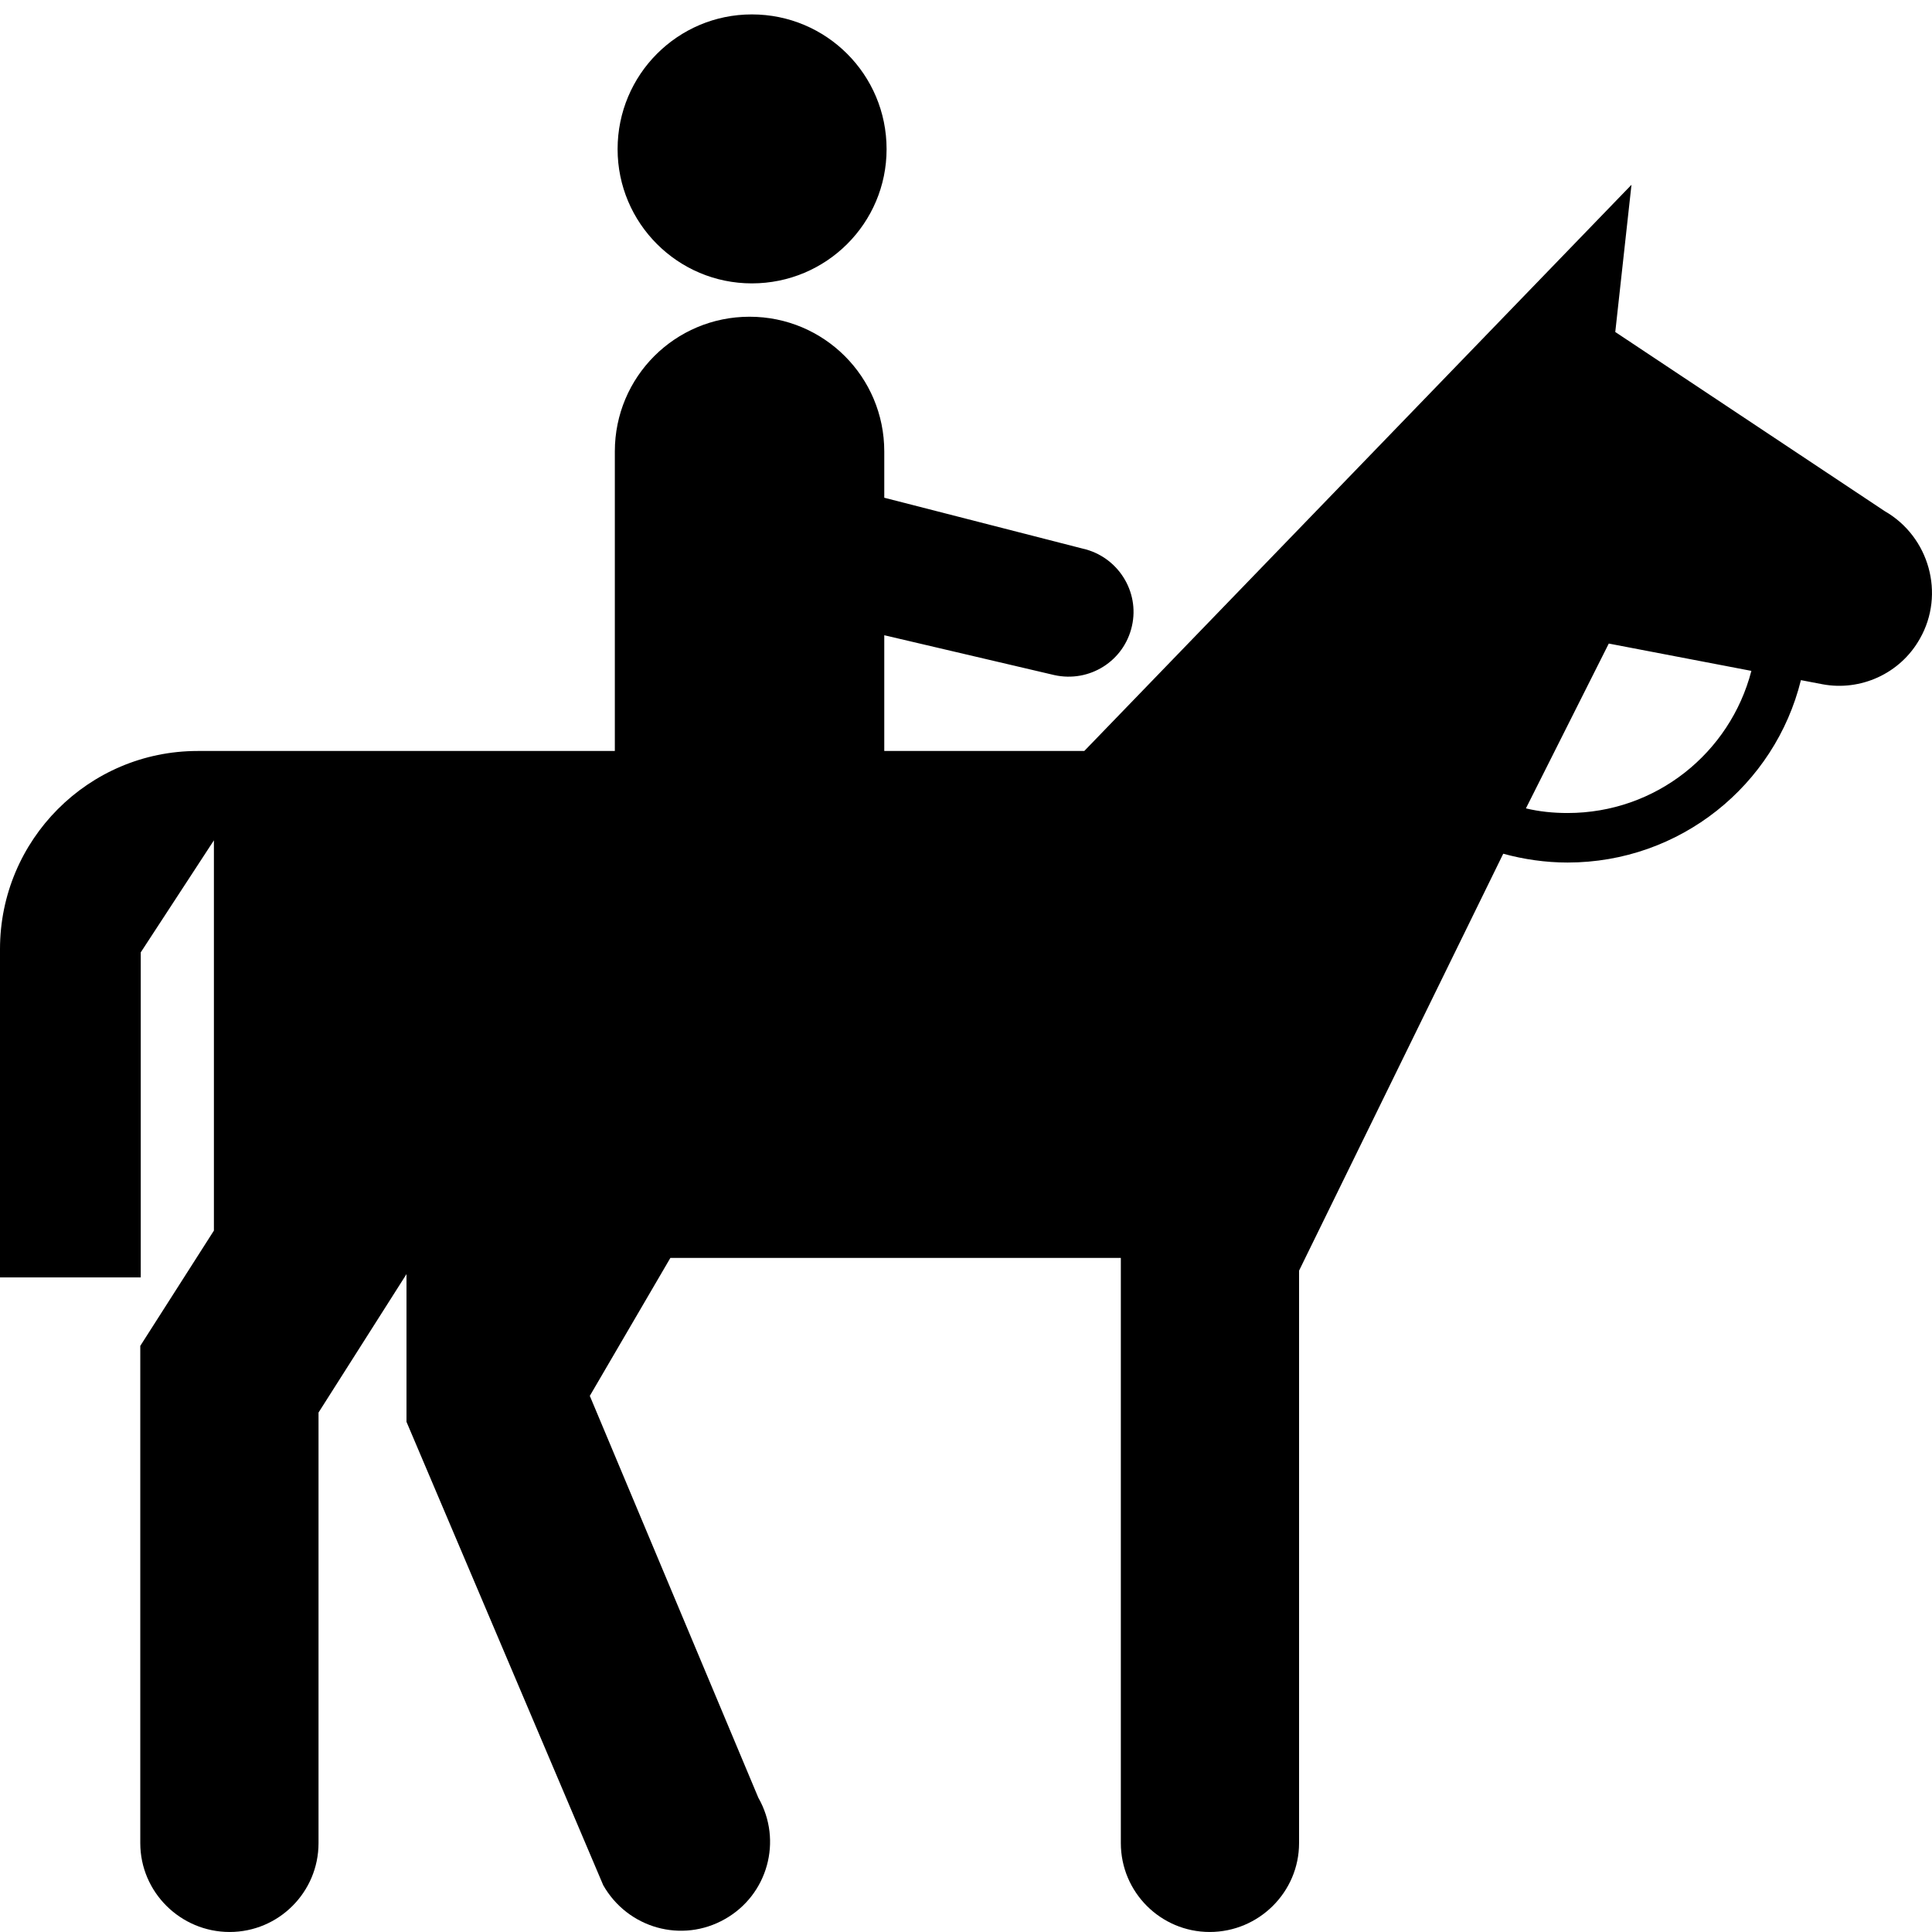 <?xml version="1.0" encoding="UTF-8" standalone="no"?>
<!-- Created with Inkscape (http://www.inkscape.org/) -->

<svg
   xmlns:dc="http://purl.org/dc/elements/1.1/"
   xmlns:cc="http://creativecommons.org/ns#"
   xmlns:rdf="http://www.w3.org/1999/02/22-rdf-syntax-ns#"
   xmlns:svg="http://www.w3.org/2000/svg"
   xmlns="http://www.w3.org/2000/svg"
   version="1.0"
   width="100.001"
   height="100"
   viewBox="0 0 100.001 100"
   id="Layer_1"
   xml:space="preserve"><defs
   id="defs9175" />

<g
   transform="translate(0,0.746)"
   id="g9687"><path
     d="m 38.916,13.922 c 3.858,0 6.974,-3.115 6.974,-6.949 C 45.89,3.115 42.774,0 38.916,0 c -3.834,0 -6.949,3.115 -6.949,6.973 0,3.834 3.115,6.949 6.949,6.949"
     id="path9169"
     style="fill:#000000;fill-opacity:1" /><path
     d="m 90.652,33.979 -7.381,-1.414 -4.289,8.531 c 0.695,0.167 1.414,0.24 2.156,0.24 4.579,0 8.413,-3.115 9.514,-7.357 M 0,48.381 C 0,42.726 4.578,38.125 10.232,38.125 H 31.824 V 22.621 c 0,-3.858 3.114,-6.973 6.973,-6.973 3.857,0 6.973,3.115 6.973,6.973 v 2.396 l 10.281,2.636 c 1.797,0.408 2.947,2.205 2.539,4.002 -0.407,1.821 -2.204,2.948 -4.025,2.54 L 45.77,32.134 v 5.991 h 10.353 l 28.323,-29.307 -0.839,7.62 13.947,9.273 c 2.3,1.318 3.139,4.289 1.82,6.602 -1.03,1.833 -3.092,2.72 -5.032,2.36 l -1.126,-0.215 c -1.342,5.439 -6.254,9.441 -12.078,9.441 -1.149,0 -2.275,-0.167 -3.33,-0.456 L 67.24,65.023 v 29.63 c 0,2.54 -2.084,4.601 -4.625,4.601 -2.539,0 -4.6,-2.061 -4.6,-4.601 V 64.364 H 34.699 l -4.17,7.141 8.723,20.8 c 1.27,2.229 0.479,5.032 -1.725,6.278 -2.229,1.271 -5.033,0.479 -6.303,-1.749 L 21.04,72.848 v -7.645 l -4.553,7.165 v 22.285 c 0,2.54 -2.062,4.601 -4.601,4.601 -2.541,0 -4.625,-2.061 -4.625,-4.601 V 68.917 L 11.072,62.95 V 42.75 L 7.285,48.549 V 65.371 H 0 v -16.99 z"
     id="path9171"
     style="fill:#000000;fill-opacity:1" /></g>
</svg>